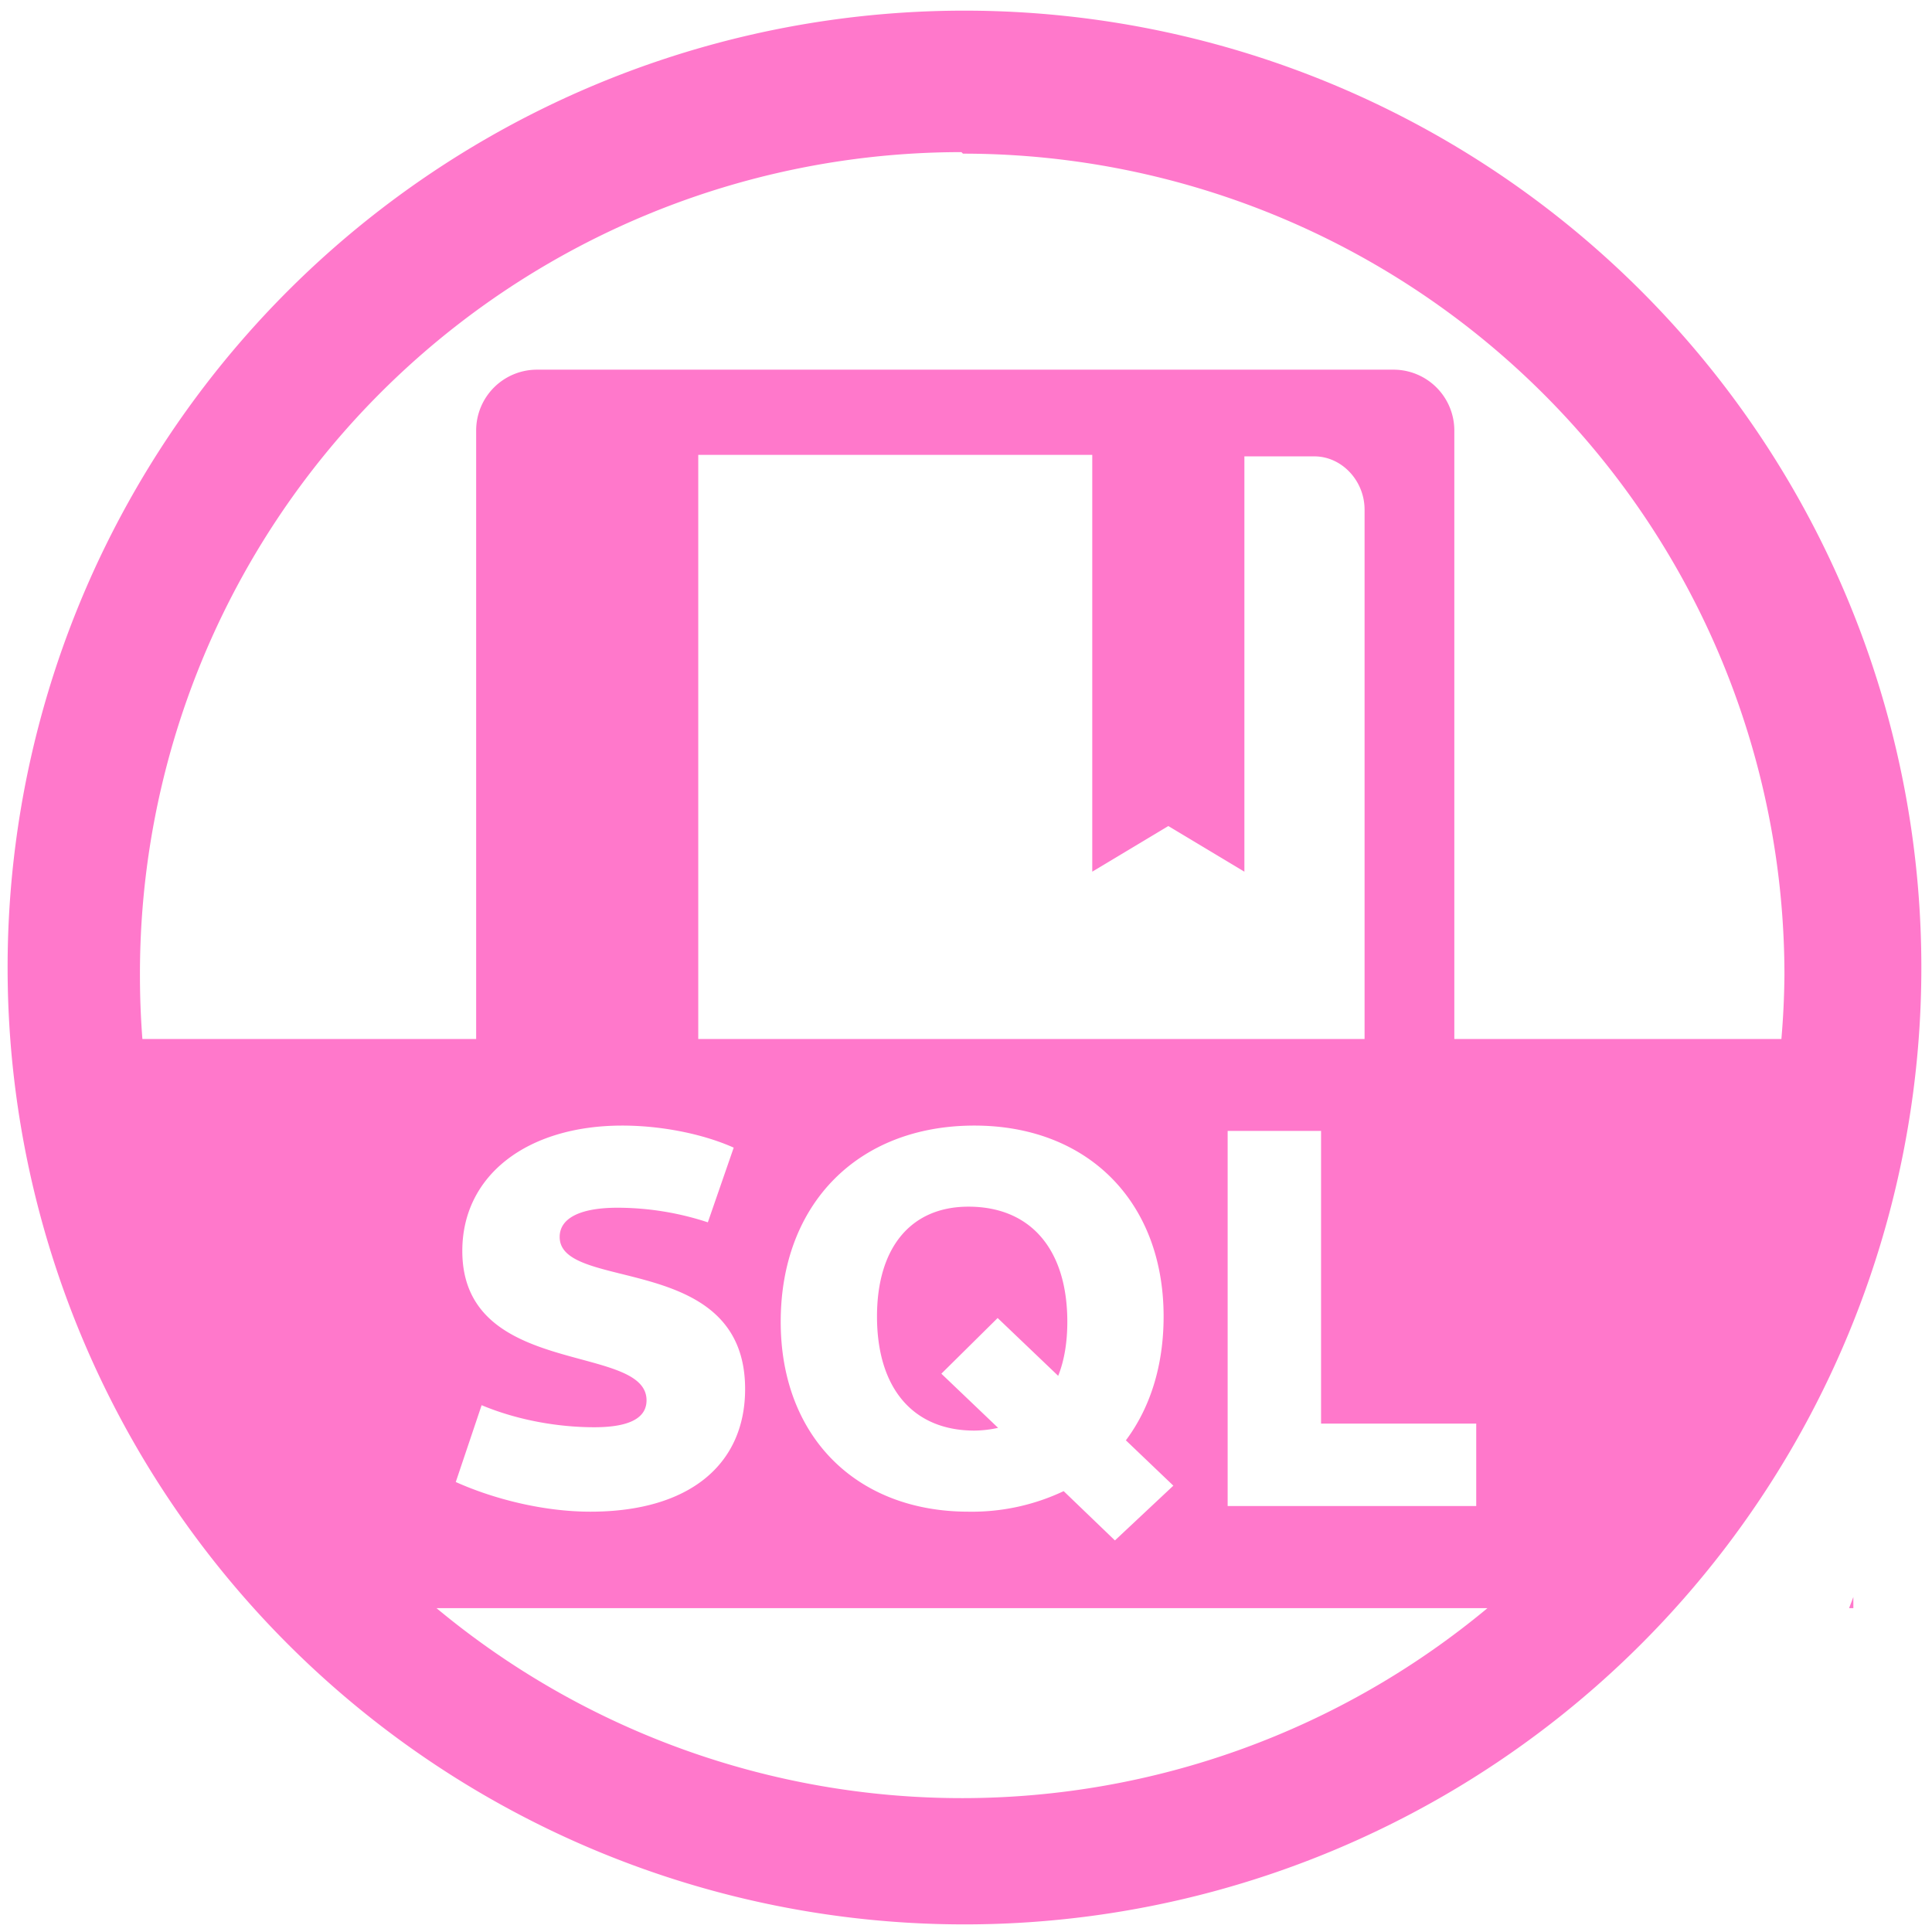 <?xml version="1.0" encoding="UTF-8" standalone="no"?>
<svg
   xmlns:dc="http://purl.org/dc/elements/1.1/"
   xmlns:cc="http://creativecommons.org/ns#"
   xmlns:rdf="http://www.w3.org/1999/02/22-rdf-syntax-ns#"
   xmlns:svg="http://www.w3.org/2000/svg"
   xmlns="http://www.w3.org/2000/svg"
   xmlns:sodipodi="http://sodipodi.sourceforge.net/DTD/sodipodi-0.dtd"
   xmlns:inkscape="http://www.inkscape.org/namespaces/inkscape"
   width="48"
   height="48"
   viewBox="0 0 12.7 12.7"
   version="1.1"
   id="svg4"
   sodipodi:docname="sqldict.svg"
   inkscape:version="0.92.5 (2060ec1f9f, 2020-04-08)">
  <defs
     id="defs8" />
  <sodipodi:namedview
     pagecolor="#ffffff"
     bordercolor="#666666"
     borderopacity="1"
     objecttolerance="10"
     gridtolerance="10"
     guidetolerance="10"
     inkscape:pageopacity="0"
     inkscape:pageshadow="2"
     inkscape:window-width="1085"
     inkscape:window-height="480"
     id="namedview6"
     showgrid="false"
     inkscape:zoom="4.9166667"
     inkscape:cx="2.1355932"
     inkscape:cy="24"
     inkscape:window-x="0"
     inkscape:window-y="25"
     inkscape:window-maximized="0"
     inkscape:current-layer="svg4" />
  <path
     d="M 6.34,0.07 A 6.29,6.29 0 0 0 0.05,6.37 6.29,6.29 0 0 0 6.35,12.65 6.29,6.29 0 0 0 12.63,6.36 6.29,6.29 0 0 0 6.34,0.07 Z M 6.32,1 6.33,1.01 a 5.4,5.4 0 0 1 5.4,5.4 5.4,5.4 0 0 1 -0.02,0.42 H 9.56 v -4 A 0.4,0.4 0 0 0 9.16,2.43 H 3.53 a 0.4,0.4 0 0 0 -0.4,0.4 v 4 H 0.936 A 5.4,5.4 0 0 1 0.92,6.42 5.4,5.4 0 0 1 6.32,1 Z M 4.59,2.99 h 2.59 v 2.74 l 0.5,-0.3 0.5,0.3 V 3 H 8.64 C 8.82,3 8.97,3.16 8.97,3.35 V 6.83 H 4.59 Z m -0.5,4.409 c 0.253,0 0.527,0.053 0.733,0.145 L 4.653,8.035 A 1.906,1.906 0 0 0 4.059,7.939 c -0.242,0 -0.38,0.067 -0.38,0.192 0,0.366 1.219,0.093 1.219,1 0,0.493 -0.363,0.806 -1.017,0.806 -0.306,0 -0.633,-0.082 -0.885,-0.195 l 0.17,-0.505 c 0.246,0.103 0.516,0.145 0.74,0.145 0.238,0 0.344,-0.064 0.344,-0.177 0,-0.38 -1.211,-0.143 -1.211,-0.982 0,-0.497 0.426,-0.824 1.052,-0.824 z m 2.315,0 c 0.746,0 1.244,0.501 1.244,1.255 0,0.323 -0.088,0.6 -0.248,0.814 L 7.713,9.766 7.329,10.126 6.992,9.802 A 1.409,1.409 0 0 1 6.366,9.937 c -0.74,0 -1.234,-0.497 -1.234,-1.248 0,-0.775 0.508,-1.29 1.273,-1.29 z m 1.664,0.035 h 0.615 v 1.924 h 1.02 V 9.9 H 8.07 V 7.434 Z M 6.366,7.932 c -0.377,0 -0.601,0.267 -0.601,0.722 0,0.473 0.238,0.75 0.64,0.75 A 0.755,0.755 0 0 0 6.561,9.386 L 6.188,9.03 6.558,8.664 6.956,9.044 c 0.04,-0.1 0.06,-0.22 0.06,-0.355 0,-0.476 -0.241,-0.757 -0.65,-0.757 z m 5.817,2.566 -0.028,0.073 h 0.028 z m -9.315,0.073 h 6.91 A 5.4,5.4 0 0 1 6.33,11.82 5.4,5.4 0 0 1 2.868,10.57 Z"
     id="path2"
     inkscape:connector-curvature="0"
     style="fill:#ff78cb" />
</svg>
